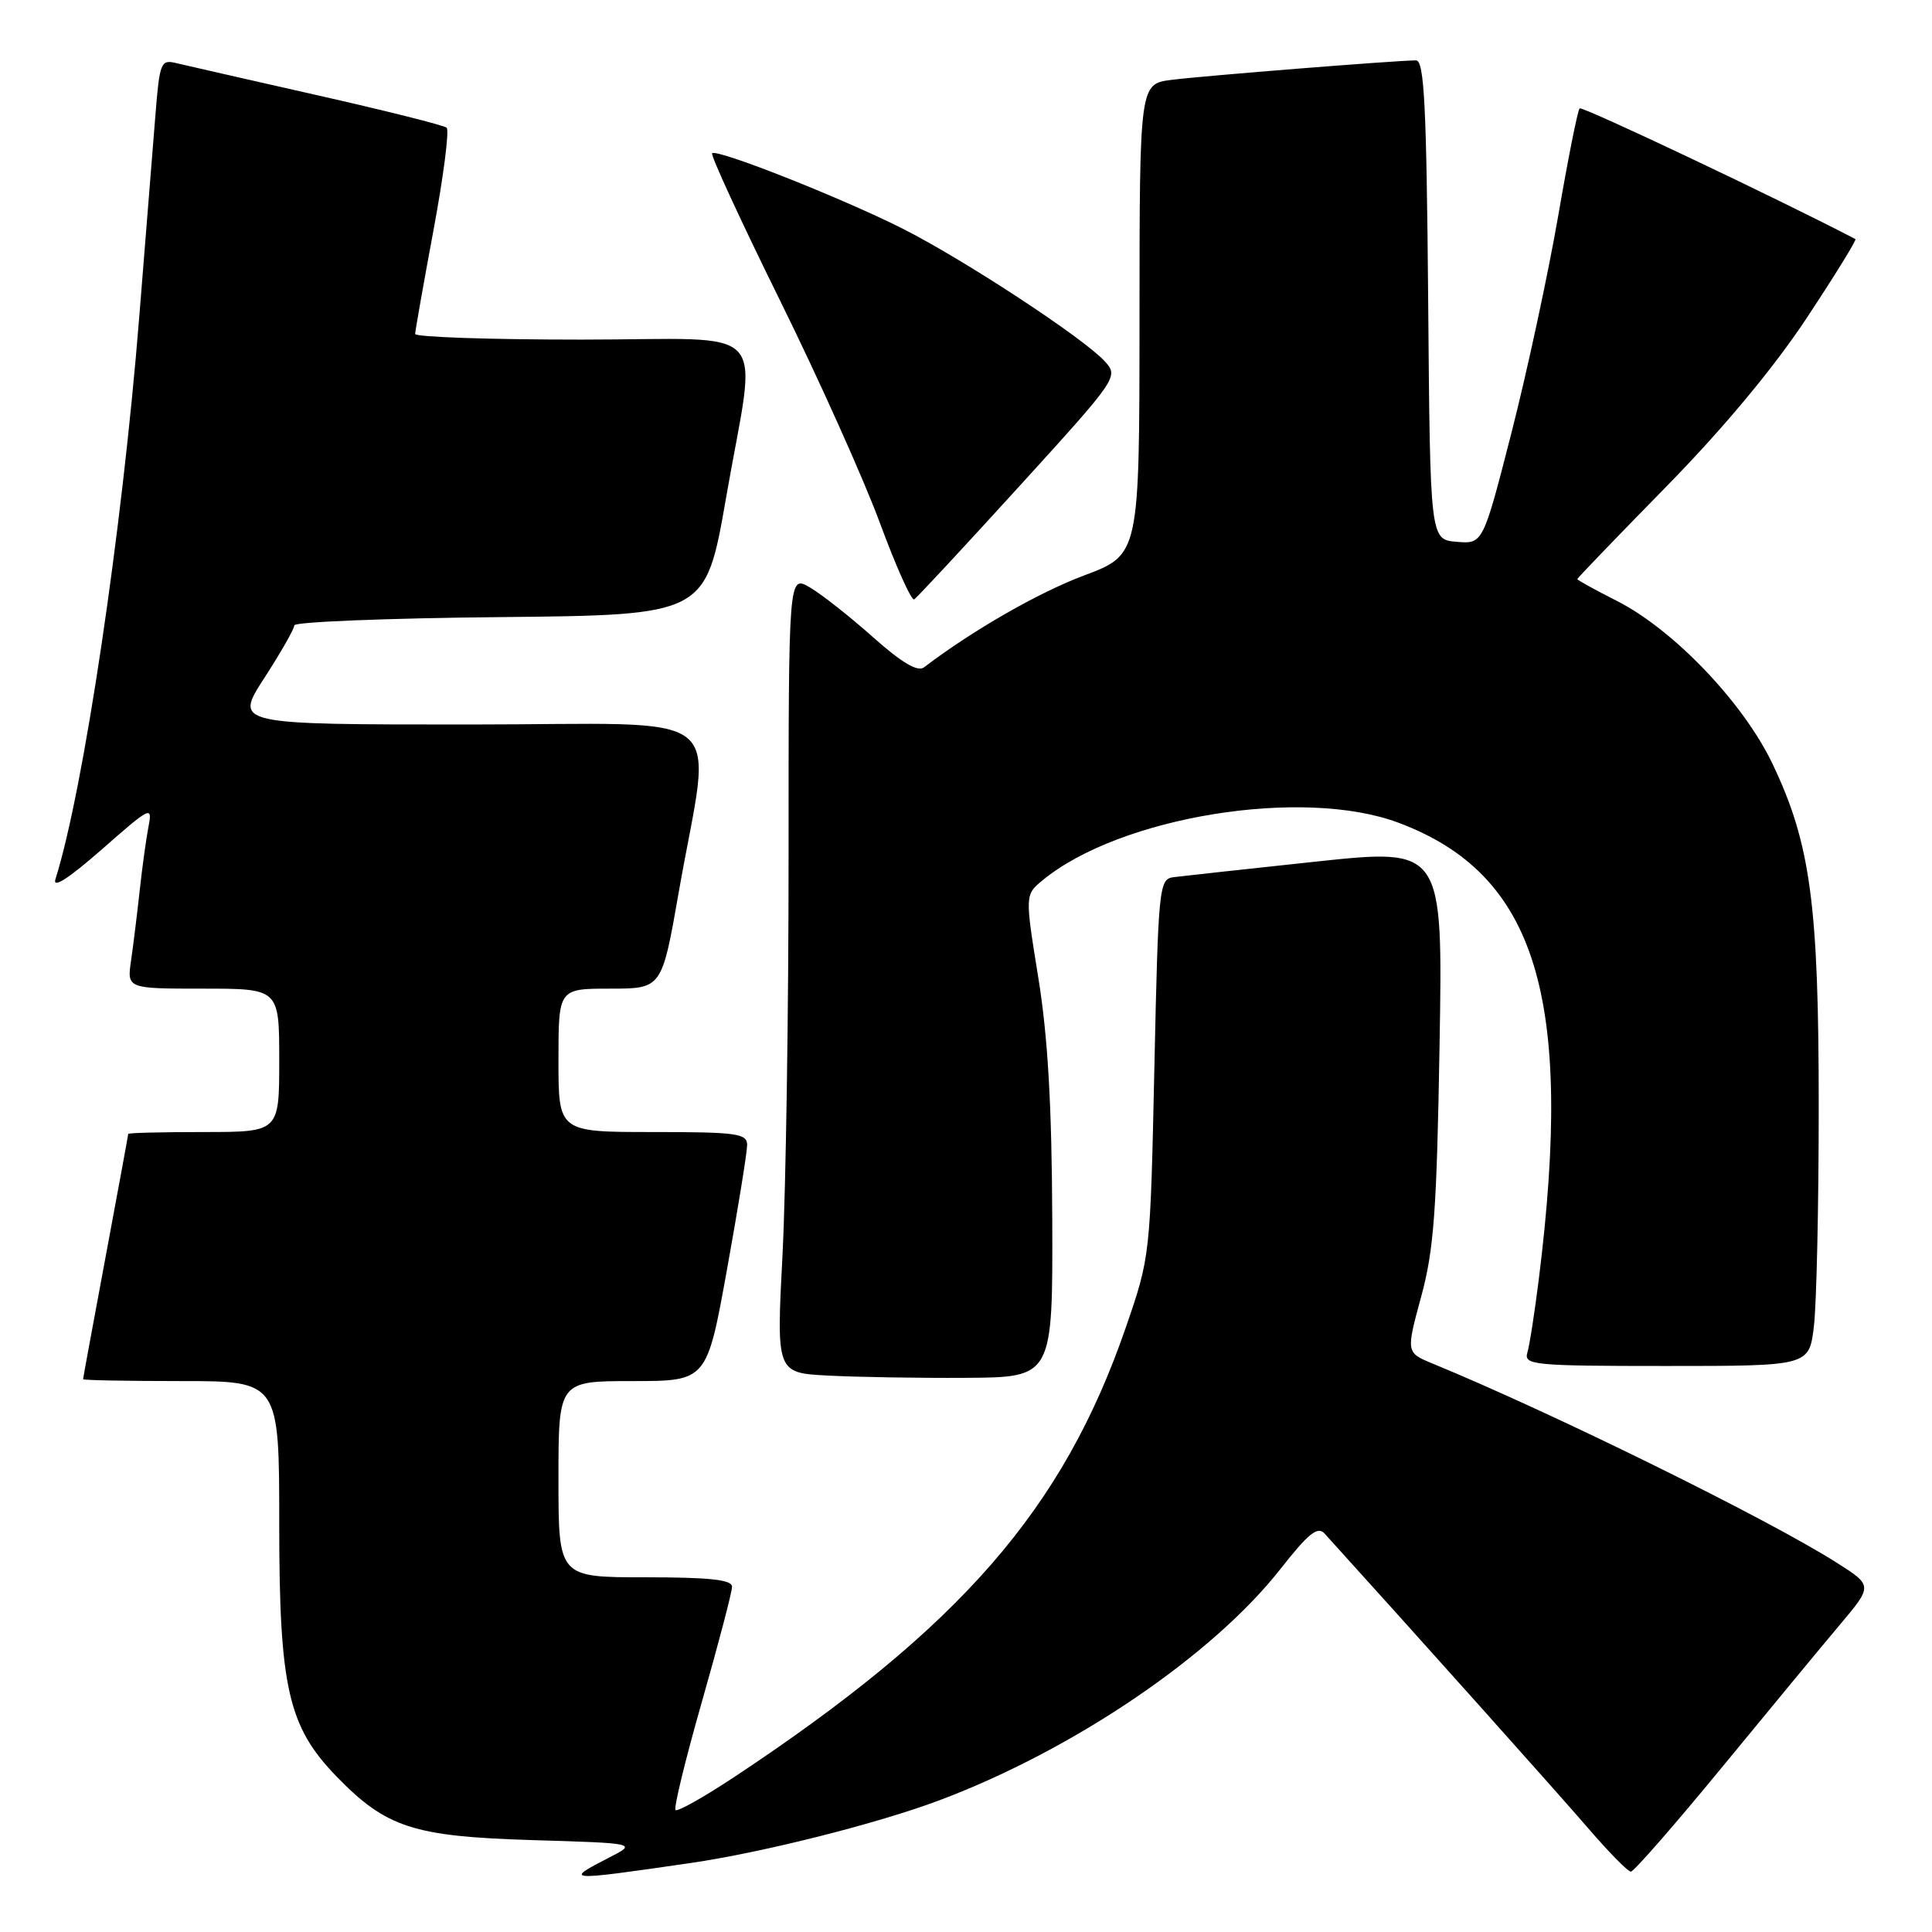 <?xml version="1.0" encoding="UTF-8" standalone="no"?>
<!DOCTYPE svg PUBLIC "-//W3C//DTD SVG 1.1//EN" "http://www.w3.org/Graphics/SVG/1.1/DTD/svg11.dtd" >
<svg xmlns="http://www.w3.org/2000/svg" xmlns:xlink="http://www.w3.org/1999/xlink" version="1.1" viewBox="0 0 256 256">
 <g >
 <path fill="currentColor"
d=" M 91.50 246.86 C 101.06 245.47 116.28 241.63 124.50 238.54 C 142.27 231.85 160.63 219.40 169.65 207.92 C 173.38 203.16 174.60 202.19 175.52 203.21 C 186.98 215.85 206.65 237.84 210.44 242.25 C 213.16 245.41 215.70 248.00 216.10 248.00 C 216.49 248.00 221.90 241.81 228.11 234.25 C 234.32 226.69 241.37 218.16 243.78 215.30 C 248.16 210.10 248.16 210.10 243.33 207.04 C 234.21 201.25 205.83 187.27 189.90 180.71 C 186.30 179.23 186.30 179.23 188.30 171.86 C 190.00 165.64 190.38 160.48 190.75 138.44 C 191.19 112.38 191.19 112.38 174.34 114.17 C 165.08 115.16 156.60 116.09 155.50 116.23 C 153.58 116.49 153.48 117.46 152.96 141.50 C 152.42 166.44 152.41 166.52 149.18 175.88 C 140.87 200.00 127.27 215.61 97.24 235.50 C 93.24 238.14 89.76 240.10 89.51 239.84 C 89.25 239.58 90.83 233.10 93.02 225.44 C 95.21 217.77 97.00 210.94 97.00 210.25 C 97.00 209.32 94.04 209.00 85.50 209.00 C 74.00 209.00 74.00 209.00 74.00 196.00 C 74.00 183.00 74.00 183.00 83.83 183.00 C 93.66 183.00 93.66 183.00 96.33 168.22 C 97.80 160.09 99.00 152.66 99.00 151.72 C 99.00 150.19 97.64 150.00 86.50 150.00 C 74.00 150.00 74.00 150.00 74.00 140.50 C 74.00 131.00 74.00 131.00 80.85 131.00 C 87.70 131.00 87.70 131.00 89.93 118.26 C 94.30 93.25 97.73 96.00 62.16 96.00 C 31.04 96.00 31.04 96.00 35.02 89.84 C 37.21 86.46 39.00 83.32 39.00 82.86 C 39.00 82.41 51.26 81.91 66.25 81.77 C 93.50 81.50 93.50 81.50 96.20 66.00 C 100.31 42.32 102.77 45.00 77.00 45.00 C 64.90 45.00 55.00 44.66 55.01 44.25 C 55.02 43.84 56.11 37.65 57.44 30.50 C 58.77 23.35 59.56 17.24 59.18 16.92 C 58.81 16.60 51.08 14.66 42.00 12.61 C 32.92 10.56 24.53 8.64 23.34 8.36 C 21.32 7.86 21.15 8.28 20.60 15.17 C 20.27 19.20 19.31 31.27 18.45 42.00 C 16.18 70.42 11.06 104.77 7.35 116.48 C 6.93 117.80 9.05 116.44 13.48 112.56 C 19.99 106.84 20.22 106.73 19.67 109.56 C 19.36 111.18 18.84 114.97 18.51 118.00 C 18.18 121.03 17.67 125.19 17.37 127.25 C 16.82 131.00 16.82 131.00 26.91 131.00 C 37.00 131.00 37.00 131.00 37.00 140.50 C 37.00 150.00 37.00 150.00 27.00 150.00 C 21.50 150.00 17.00 150.11 16.99 150.25 C 16.99 150.39 15.64 157.70 14.00 166.50 C 12.36 175.30 11.01 182.61 11.01 182.75 C 11.00 182.89 16.85 183.00 24.00 183.00 C 37.00 183.00 37.00 183.00 37.00 201.96 C 37.00 223.60 38.18 228.78 44.58 235.38 C 51.17 242.17 54.78 243.34 70.46 243.82 C 84.42 244.24 84.42 244.24 80.71 246.14 C 74.65 249.25 74.92 249.27 91.50 246.86 Z  M 139.43 161.50 C 139.37 146.50 138.85 137.37 137.58 129.54 C 135.81 118.57 135.81 118.57 138.15 116.64 C 148.41 108.19 172.63 104.27 185.29 109.01 C 203.56 115.84 208.57 132.13 203.90 169.50 C 203.35 173.90 202.67 178.29 202.38 179.25 C 201.90 180.87 203.24 181.00 220.79 181.00 C 239.72 181.00 239.72 181.00 240.35 175.75 C 240.70 172.86 240.99 159.85 240.99 146.84 C 241.00 119.90 239.92 111.81 234.88 101.24 C 231.01 93.11 221.76 83.43 214.22 79.61 C 211.35 78.16 209.00 76.86 209.00 76.73 C 209.01 76.60 214.30 71.10 220.77 64.50 C 228.31 56.81 234.99 48.80 239.37 42.18 C 243.12 36.51 246.04 31.78 245.85 31.68 C 235.74 26.40 209.64 14.03 209.31 14.36 C 209.05 14.61 207.77 21.05 206.46 28.66 C 205.14 36.27 202.37 49.16 200.29 57.29 C 196.50 72.09 196.50 72.09 193.00 71.79 C 189.50 71.50 189.50 71.50 189.24 39.75 C 189.02 13.98 188.72 8.00 187.63 8.00 C 185.12 8.00 159.52 10.04 155.25 10.58 C 151.00 11.12 151.00 11.12 150.99 42.31 C 150.98 73.50 150.98 73.50 143.65 76.25 C 137.61 78.51 128.83 83.55 122.43 88.43 C 121.60 89.06 119.49 87.82 115.68 84.43 C 112.64 81.72 108.87 78.75 107.32 77.84 C 104.49 76.18 104.49 76.18 104.49 113.34 C 104.50 133.78 104.13 157.57 103.69 166.20 C 102.87 181.91 102.87 181.91 109.69 182.27 C 113.43 182.47 121.67 182.61 128.00 182.57 C 139.50 182.50 139.50 182.50 139.43 161.50 Z  M 135.03 64.47 C 148.15 50.05 148.24 49.92 146.38 47.87 C 143.63 44.83 127.70 34.38 119.59 30.29 C 111.51 26.22 94.98 19.68 94.36 20.31 C 94.13 20.54 98.16 29.28 103.32 39.74 C 108.48 50.19 114.45 63.49 116.59 69.29 C 118.73 75.08 120.77 79.64 121.14 79.42 C 121.50 79.19 127.75 72.47 135.03 64.47 Z "/>
</g>
</svg>